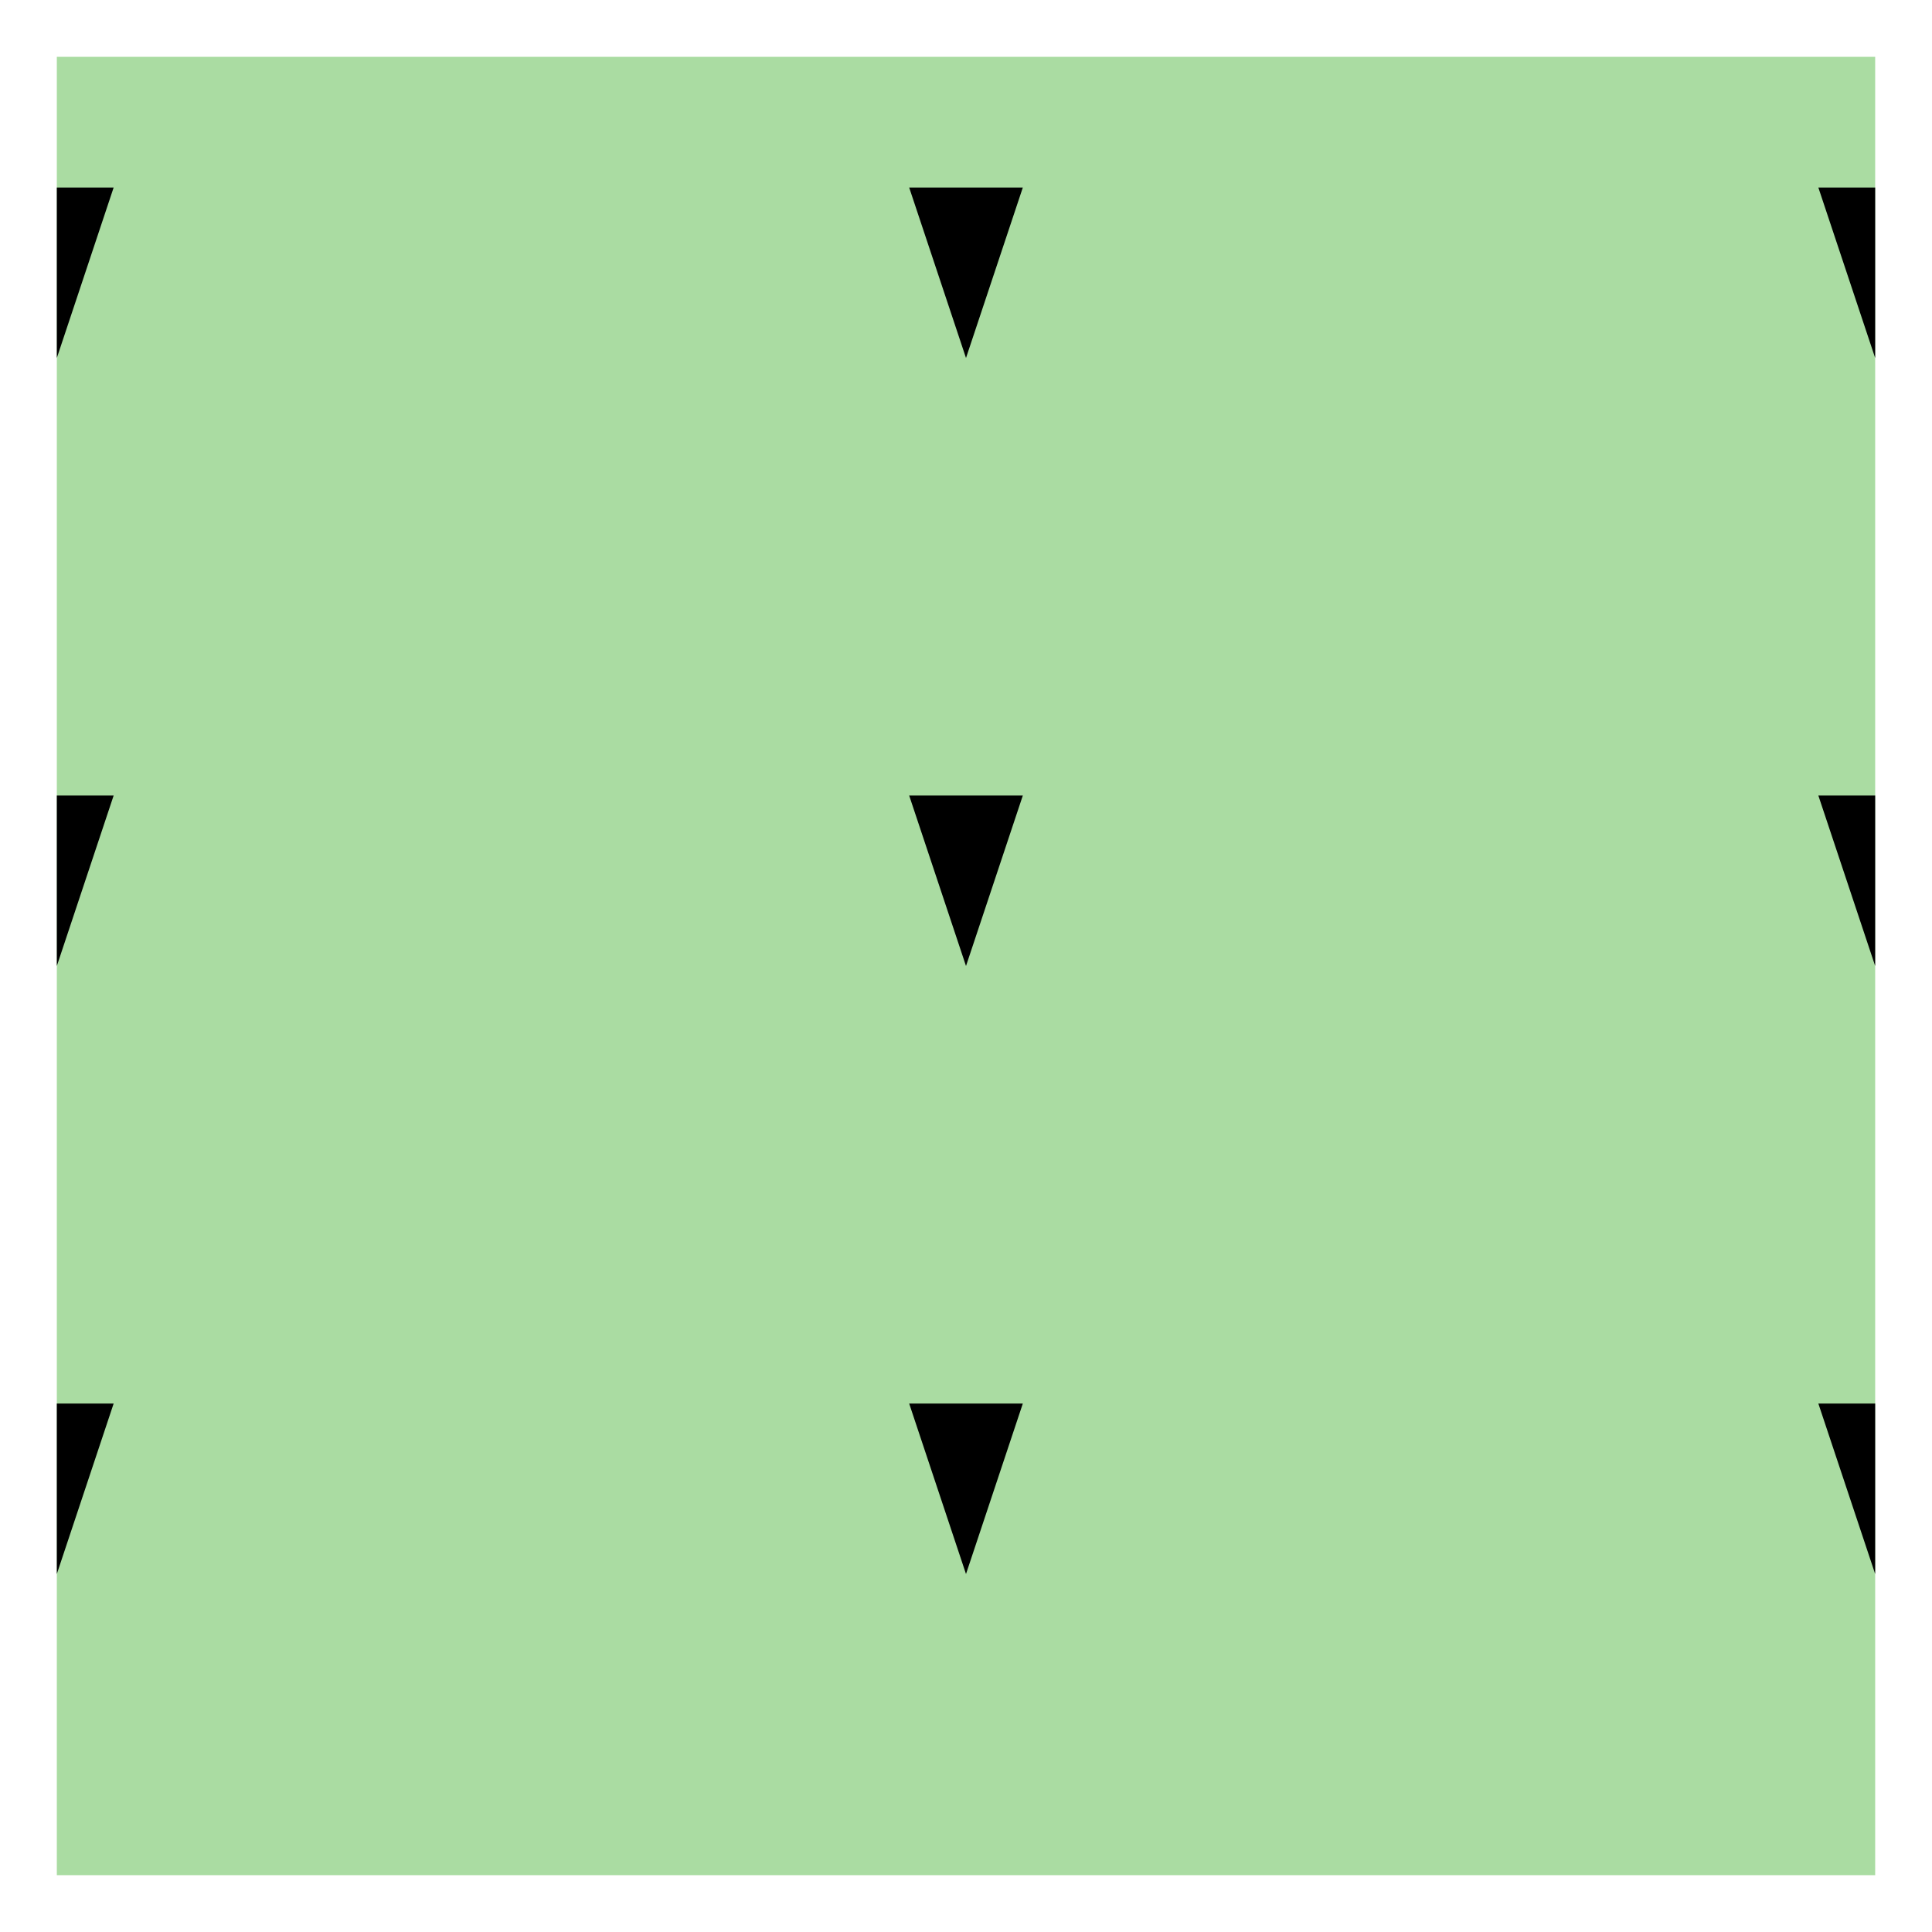 <?xml version='1.0' encoding='utf-8'?>
<svg xmlns:dc="http://purl.org/dc/elements/1.1/" xmlns:cc="http://creativecommons.org/ns#" xmlns:rdf="http://www.w3.org/1999/02/22-rdf-syntax-ns#" xmlns="http://www.w3.org/2000/svg" id="svg2" viewBox="0 0 34 34" height="100%" width="100%" version="1.1">
  <defs id="defs6"/>
  <rect style="fill:none;stroke:none;visibility:hidden" id="canvas" y="0" x="0" height="34" width="34"/><rect x="1" y="1" width="32" height="32" id="shield" style="fill:#aadca2;fill-opacity:1.0;stroke:none;"/>
  <path d="M 15,23.7 16,26.7 17,23.7 Z m 16,5.9e-5 1,3 0,-3 z m -31,0 0,3 1,-3 z M 15,2.3 16,5.3 17,2.3 Z m 16,5.9e-5 1,3 0,-3 z m -31,0 0,3 1,-3 z M 15,13 16,16 17,13 Z m 16,5.9e-5 1,3 0,-3 z M 2e-8,13 l 0,3 1,-3 z" style="fill:#000000;fill-opacity:1" id="vineyard" transform="translate(1,1)"/>
</svg>

